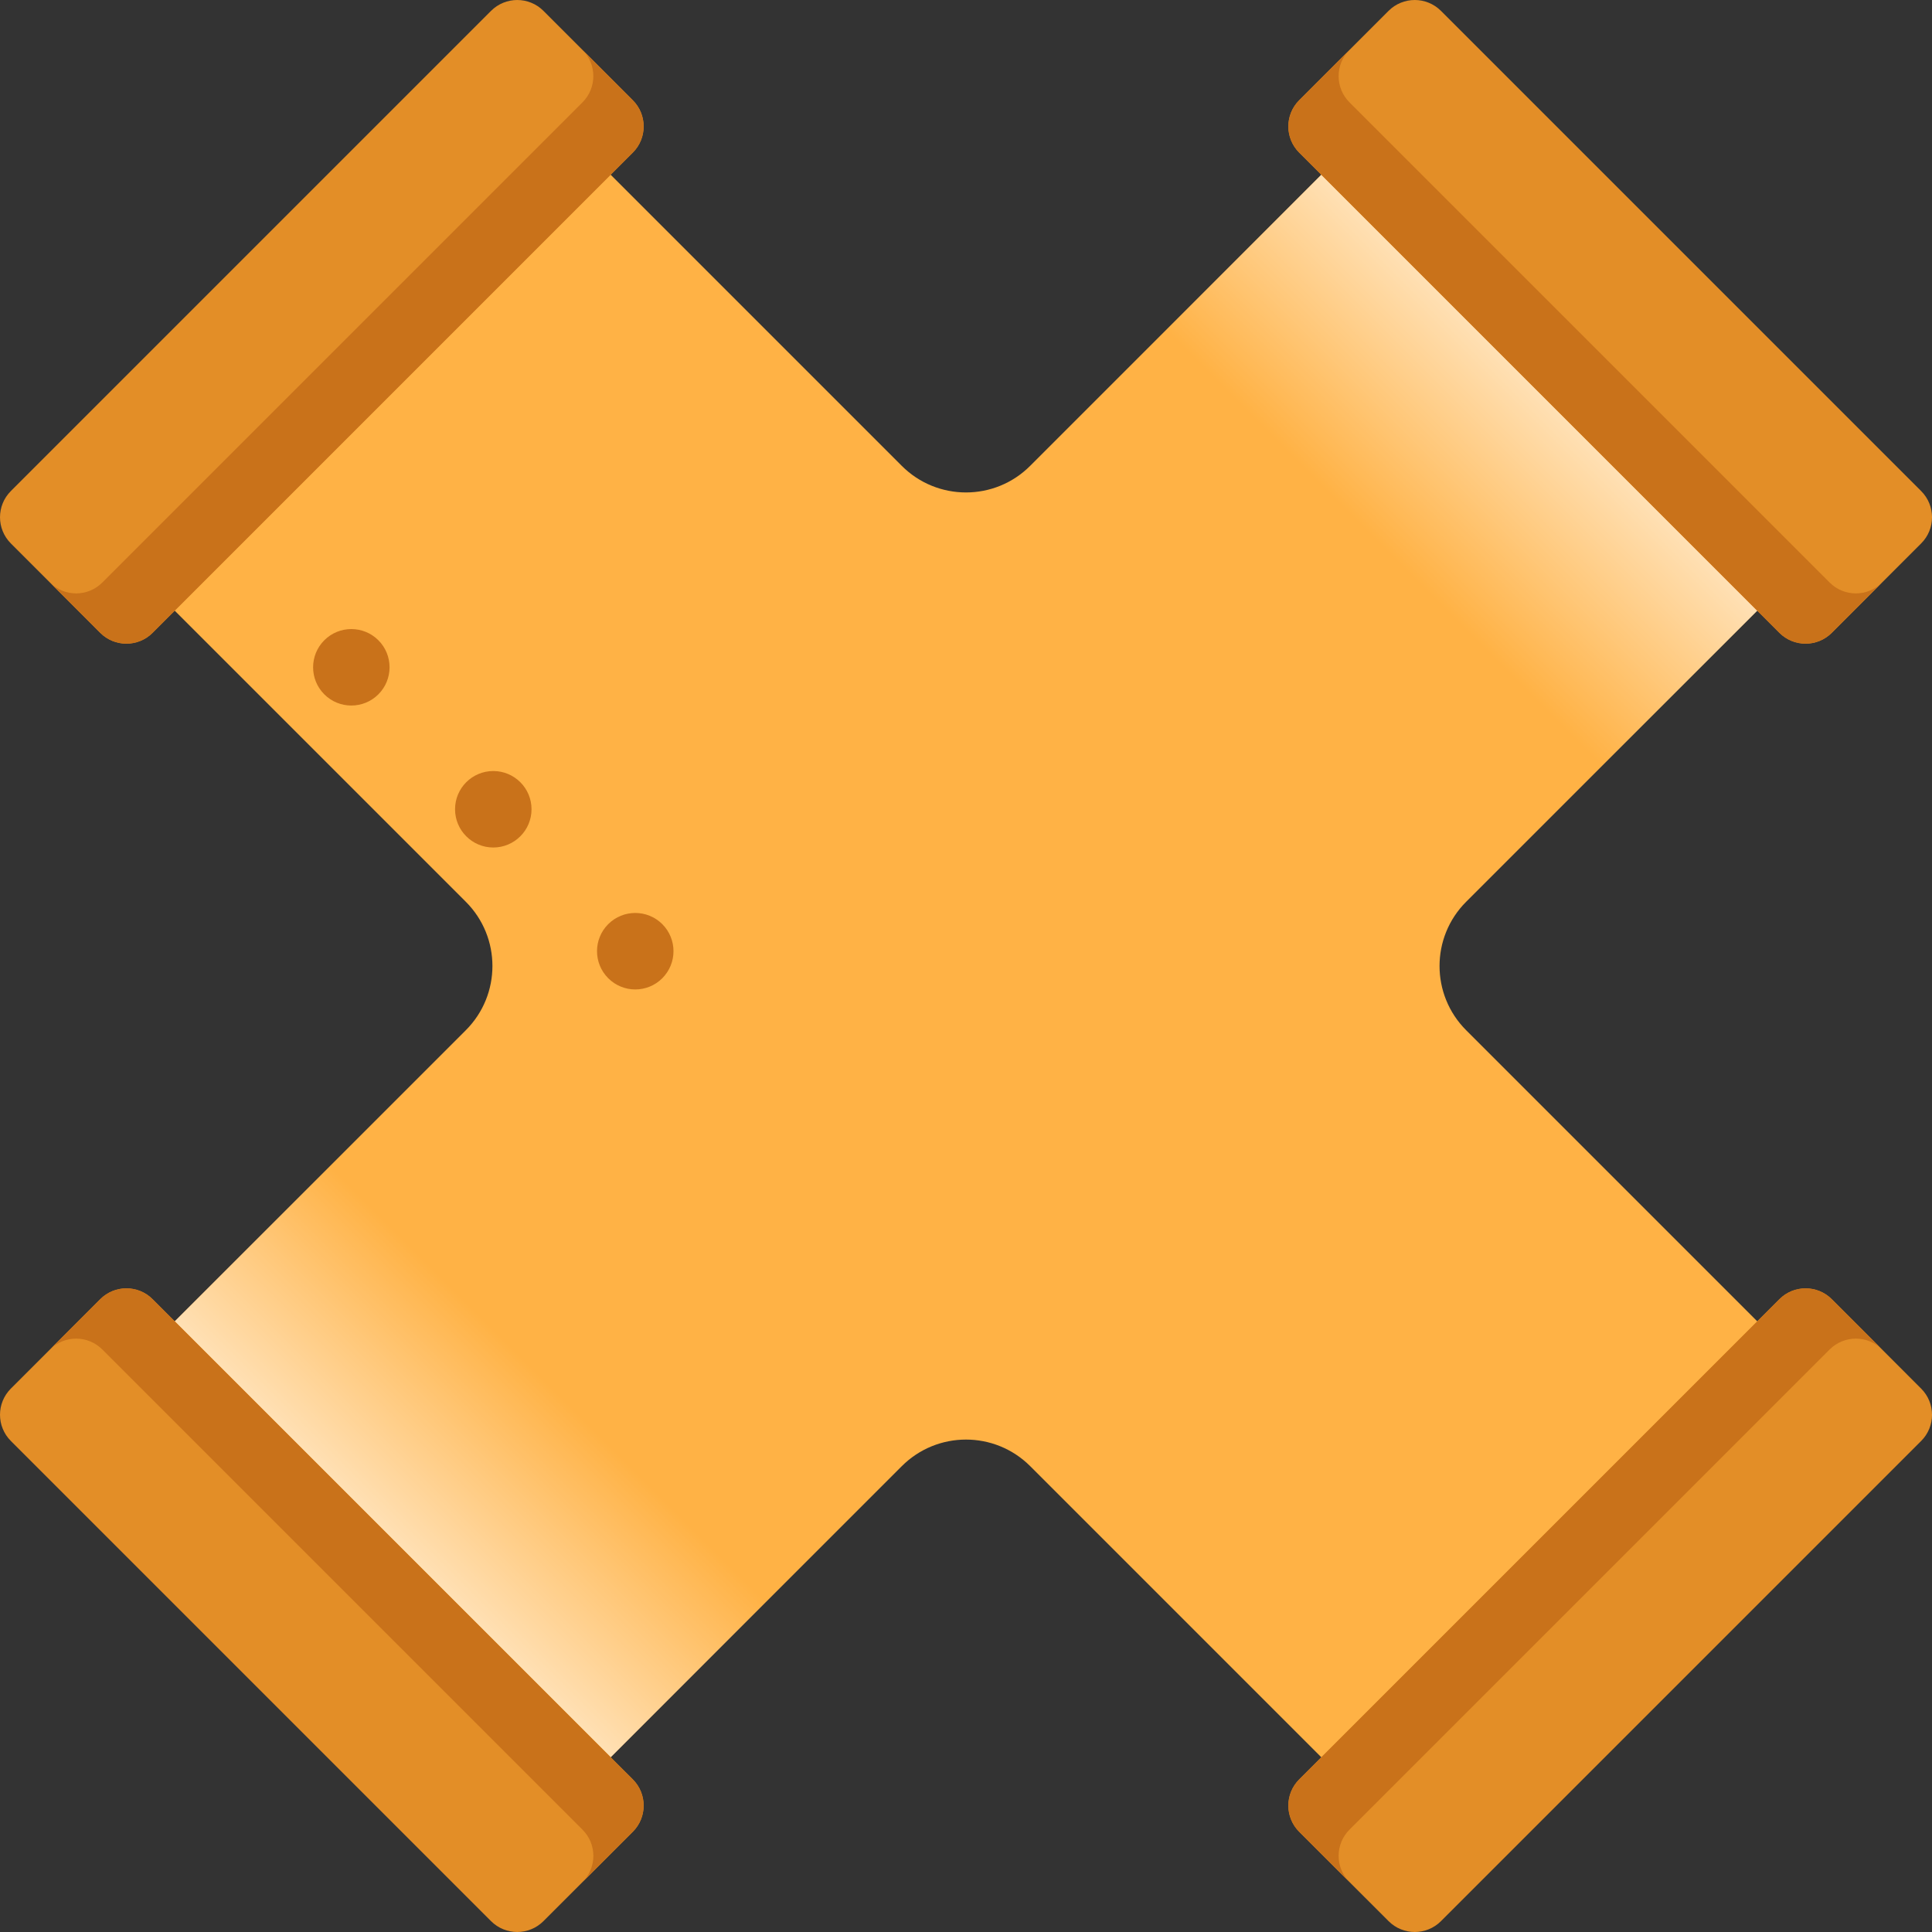 <svg width="60" height="60" viewBox="0 0 60 60" fill="none" xmlns="http://www.w3.org/2000/svg">
<rect x="0" y="0" width="60" height="60" fill="#333333" stroke="none"/>
<path d="M56.774 43.236L45.532 31.994C44.431 30.892 44.431 29.107 45.532 28.006L56.774 16.764L43.235 3.225L31.993 14.467C30.892 15.569 29.107 15.569 28.005 14.467L16.763 3.225L3.225 16.764L14.467 28.006C15.568 29.107 15.568 30.892 14.467 31.994L3.225 43.236L16.764 56.775L28.006 45.533C29.107 44.432 30.892 44.432 31.994 45.533L43.236 56.775L56.774 43.236Z" fill="#FFB245"/>
<path opacity="0.6" d="M41.035 5.426L36.199 10.262L49.738 23.8L54.573 18.966L41.035 5.426Z" fill="url(#paint0_linear_40_261)"/>
<path opacity="0.6" d="M18.966 54.573L23.8 49.739L10.261 36.2L5.427 41.035L18.966 54.573Z" fill="url(#paint1_linear_40_261)"/>
<path d="M3.113 19.653L0.337 16.877C-0.112 16.427 -0.112 15.699 0.337 15.25L15.25 0.337C15.7 -0.112 16.428 -0.112 16.877 0.337L19.652 3.113C20.102 3.562 20.102 4.29 19.652 4.74L4.739 19.653C4.29 20.102 3.562 20.102 3.113 19.653Z" fill="#E38E27"/>
<path d="M43.124 59.663L40.348 56.888C39.898 56.438 39.898 55.71 40.348 55.261L55.261 40.348C55.71 39.899 56.438 39.899 56.888 40.348L59.663 43.124C60.113 43.574 60.113 44.302 59.663 44.751L44.75 59.664C44.301 60.112 43.572 60.112 43.124 59.663Z" fill="#E38E27"/>
<path d="M40.348 3.113L43.123 0.337C43.573 -0.112 44.301 -0.112 44.75 0.337L59.663 15.25C60.113 15.7 60.113 16.428 59.663 16.877L56.887 19.653C56.438 20.102 55.709 20.102 55.261 19.653L40.348 4.74C39.898 4.291 39.898 3.562 40.348 3.113Z" fill="#E38E27"/>
<path d="M0.337 43.124L3.113 40.348C3.562 39.898 4.291 39.898 4.739 40.348L19.652 55.26C20.102 55.71 20.102 56.438 19.652 56.887L16.877 59.663C16.427 60.112 15.7 60.112 15.25 59.663L0.337 44.75C-0.112 44.301 -0.112 43.573 0.337 43.124Z" fill="#E38E27"/>
<path d="M3.112 19.653L1.551 18.091C2 18.541 2.729 18.541 3.177 18.091L18.09 3.178C18.539 2.729 18.539 2 18.09 1.551L19.651 3.113C20.101 3.562 20.101 4.29 19.651 4.74L4.738 19.653C4.29 20.102 3.561 20.102 3.112 19.653Z" fill="#C9721A"/>
<path d="M40.348 56.888L41.909 58.449C41.46 58 41.46 57.271 41.909 56.822L56.822 41.909C57.272 41.46 58 41.46 58.449 41.909L56.888 40.348C56.438 39.898 55.71 39.898 55.261 40.348L40.348 55.261C39.898 55.71 39.898 56.438 40.348 56.888Z" fill="#C9721A"/>
<path d="M19.652 56.888L18.09 58.449C18.54 58 18.54 57.271 18.09 56.822L3.177 41.909C2.728 41.46 2 41.46 1.551 41.909L3.112 40.348C3.562 39.898 4.29 39.898 4.739 40.348L19.652 55.26C20.101 55.71 20.101 56.438 19.652 56.888Z" fill="#C9721A"/>
<path d="M56.887 19.653L58.448 18.091C57.999 18.541 57.27 18.541 56.822 18.091L41.909 3.178C41.46 2.729 41.46 2 41.909 1.551L40.348 3.113C39.898 3.562 39.898 4.29 40.348 4.74L55.26 19.653C55.71 20.102 56.438 20.102 56.887 19.653Z" fill="#C9721A"/>
<path d="M11.751 21.563C11.287 22.027 10.535 22.027 10.071 21.563C9.608 21.099 9.608 20.348 10.071 19.884C10.535 19.42 11.287 19.42 11.751 19.884C12.214 20.347 12.214 21.099 11.751 21.563Z" fill="#C9721A"/>
<path d="M15.319 26.32C15.975 26.32 16.507 25.788 16.507 25.132C16.507 24.476 15.975 23.945 15.319 23.945C14.664 23.945 14.132 24.476 14.132 25.132C14.132 25.788 14.664 26.32 15.319 26.32Z" fill="#C9721A"/>
<path d="M20.568 30.38C20.105 30.844 19.353 30.844 18.889 30.38C18.425 29.916 18.425 29.164 18.889 28.7C19.352 28.237 20.104 28.237 20.568 28.7C21.032 29.164 21.032 29.916 20.568 30.38Z" fill="#C9721A"/>
<defs>
<linearGradient id="paint0_linear_40_261" x1="42.969" y1="17.031" x2="47.804" y2="12.196" gradientUnits="userSpaceOnUse">
<stop offset="0.002" stop-color="white" stop-opacity="0"/>
<stop offset="1" stop-color="white"/>
</linearGradient>
<linearGradient id="paint1_linear_40_261" x1="17.031" y1="42.969" x2="12.196" y2="47.804" gradientUnits="userSpaceOnUse">
<stop offset="0.002" stop-color="white" stop-opacity="0"/>
<stop offset="1" stop-color="white"/>
</linearGradient>
</defs>
</svg>
